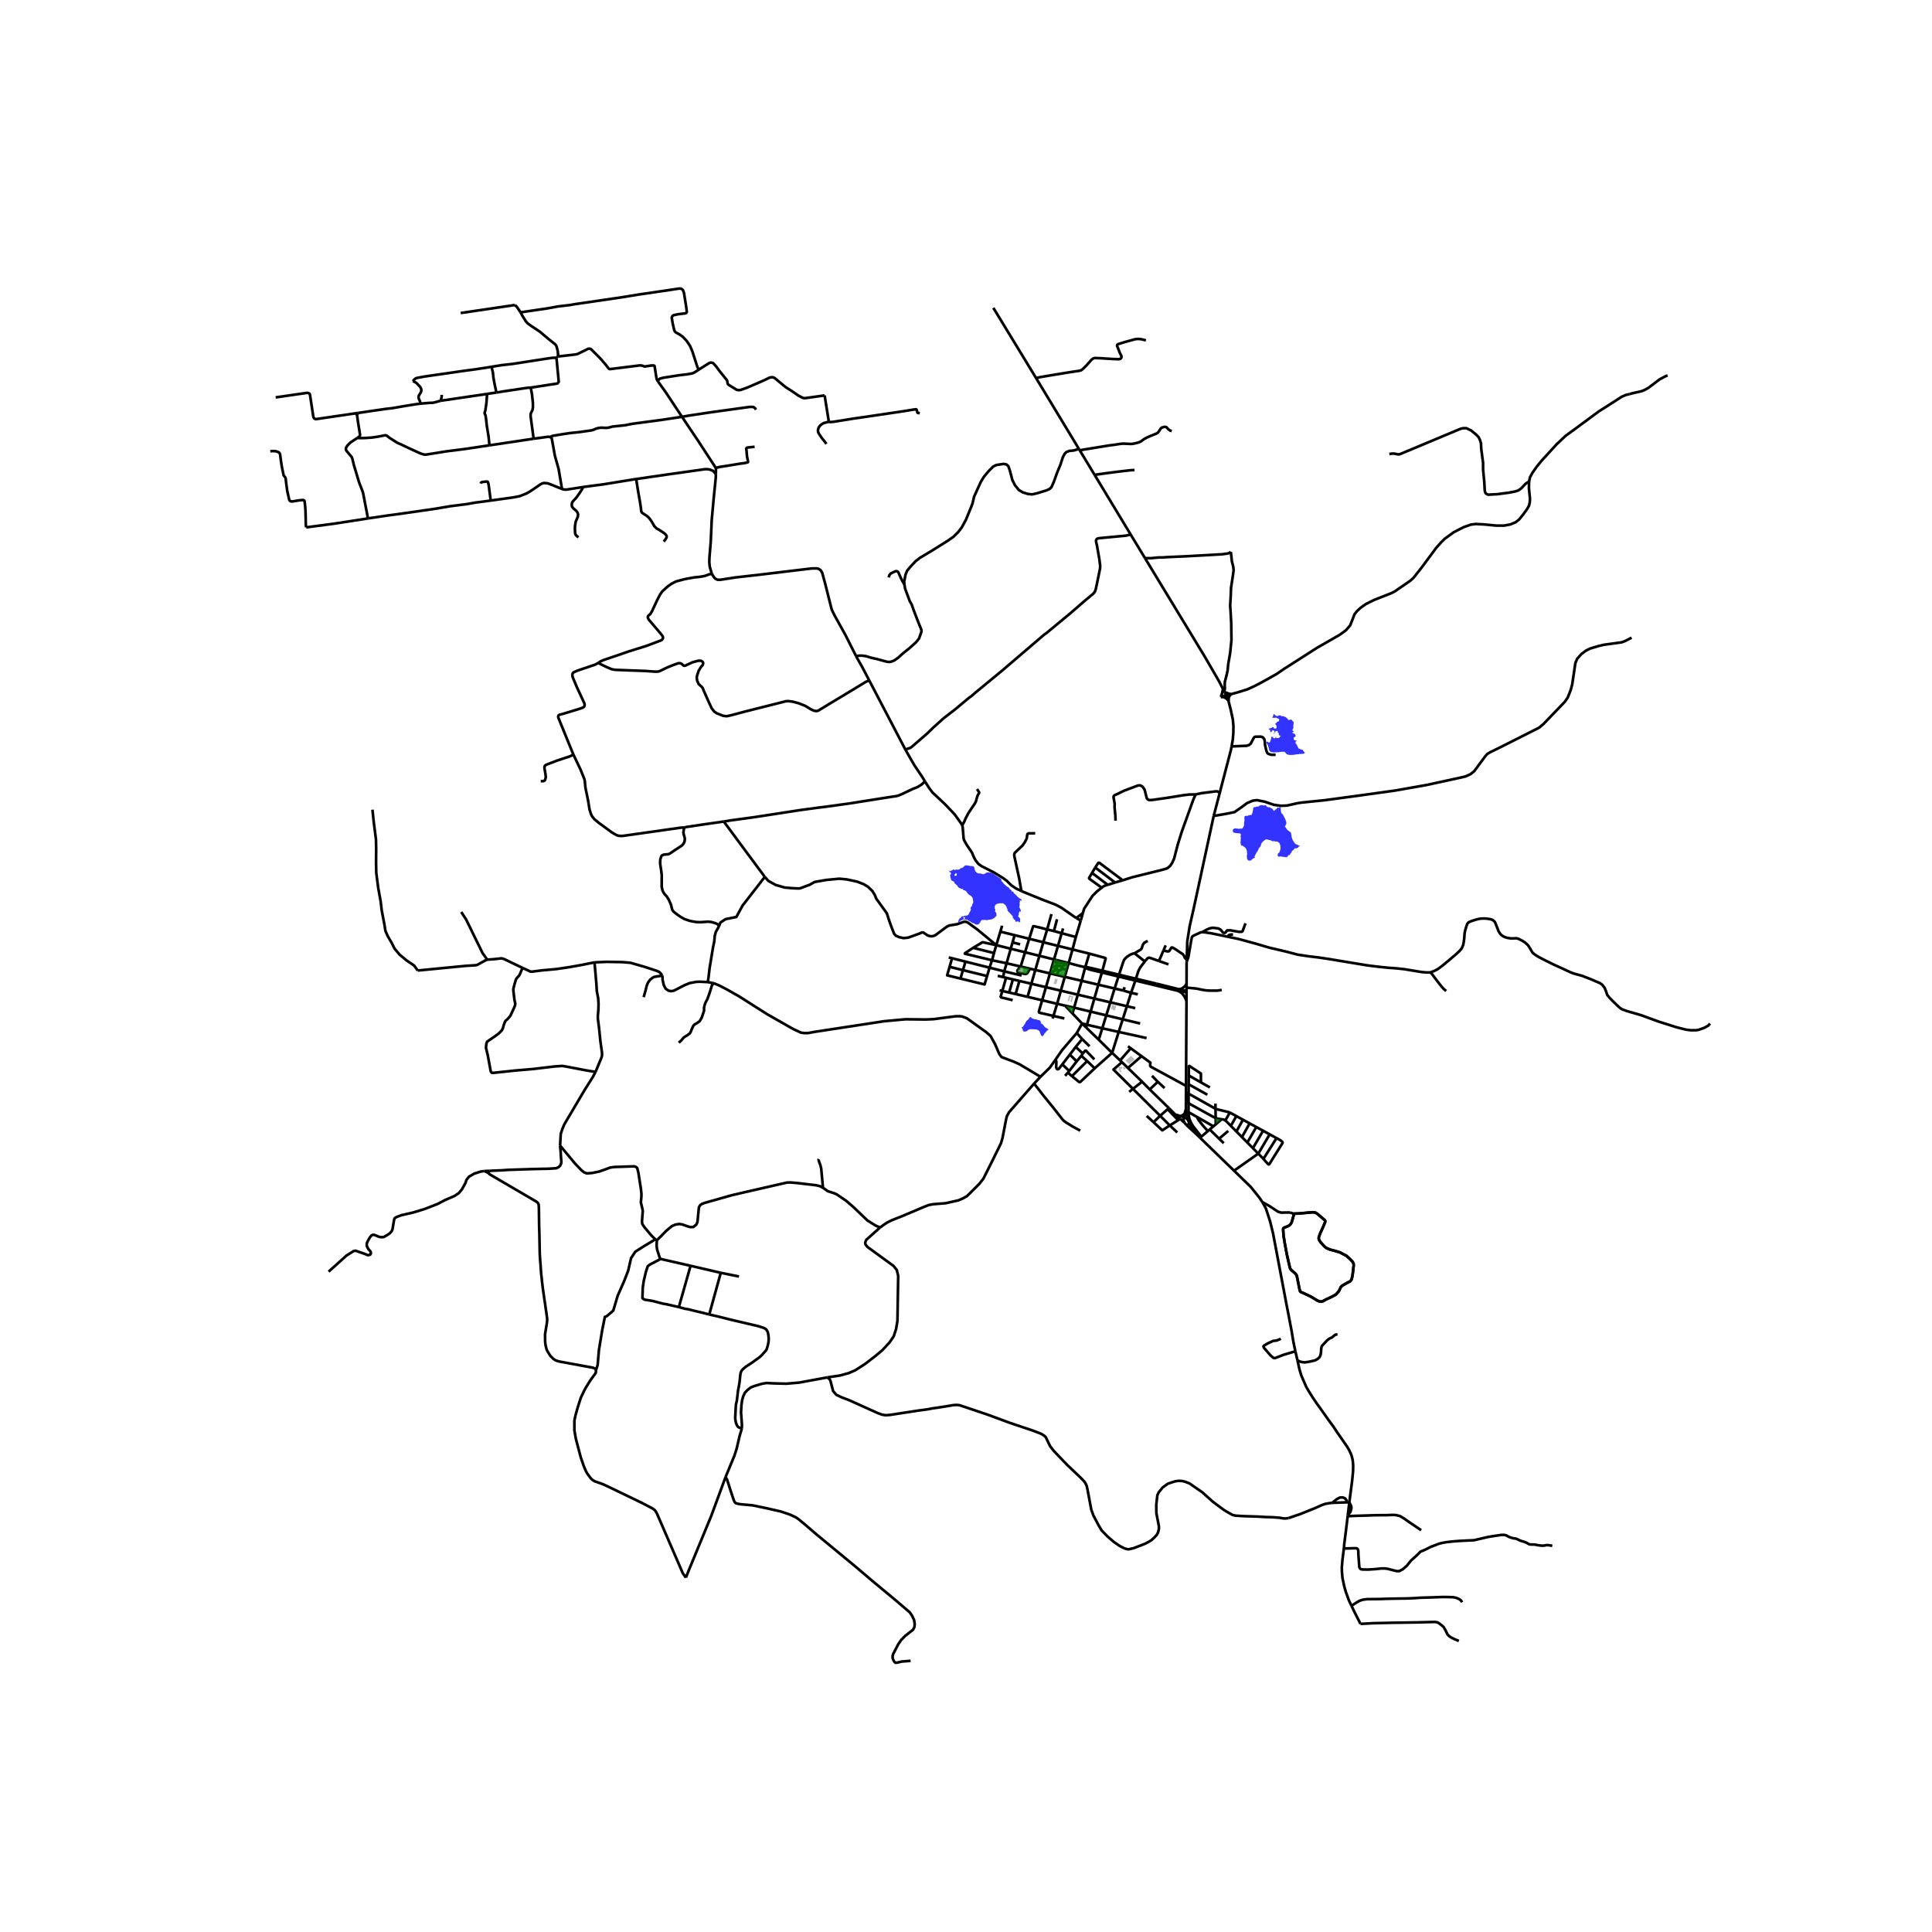<svg xmlns="http://www.w3.org/2000/svg" width="960" height="960" viewBox="0 0 720 720"><defs><style>*{stroke-linejoin:round;stroke-linecap:butt}</style></defs><g id="figure_1"><path id="patch_1" d="M0 720h720V0H0z" style="fill:#fff"/><g id="axes_1"><path id="patch_2" d="M90 629.899h558V97.3H90z" style="fill:#fff"/><g id="LineCollection_1"><path d="m386.113 140.887 15.908 26.313M386.113 140.887 370.19 114.73M427.047 126.85l-1.704-.433-1.248-.112-1.02.098-3.515.963-2.922.893-.304.265-.046.335 1.035 2.637.64 1.284-.107.642-.41.348-.746.098-2.527-.111-4.184-.266-1.994-.07-.517.14-.64.433-2.069 2.316-1.323 1.284-.488.376-.928.252-1.521.209-2.237.349-4.885.795-5.402.908-1.872.404M455.792 256.813l.415.761M426.714 208.012l22.29 36.731 5.312 9.175 1.476 2.895M455.792 256.813l-.19.69-.054.405-.167.656-.251.656-.145.502M442.173 369.73l-.005 3.197M442.173 369.73l.014-.545M439.002 369.253l1.078.226.601.09.297.042.506.076.689.042M441.953 413.33l-.459 1.67M441.953 413.33l.014-2.713M442.618 417.223l-.445-2.216-.22-1.677M454.582 295.382l-2.275 8.705M445.564 296.065l2.178-.474 5.341-.676h.517l.982.467M458.976 278.164l-.198 1.121-4.196 16.097M418.389 328.06l3.62-1.15 11.064-2.741 1.643-.474.54-.293.883-.789.706-1.051.719-1.628 1.382-5.314 1.537-4.87 4.23-11.76.851-1.925M415.726 305.845l-.061-1.842-.305-3.139.046-1.339-.396-2.232v-.53l.335-.405 1.202-.516 2.359-1.172 5.113-1.911.897-.098.883.516.776 1.158.792 3.14.395.474.593.223 1.081-.056 5.524-.781 5.82-.942 2.45-.307 2.334-.021M376.674 353.565l-5.383-1.33M376.674 353.565l5.327 1.315M376.674 353.565l-1.546 5.406M376.674 353.565l.673-2.354M405.946 355.377l-1.455 4.961M405.946 355.377l-6.246-1.542M410.833 361.76l1.214-4.554-.046-.1-.16-.12-5.895-1.609M246.749 363.543l-.434-.67-.624-.641-.974-.447-4.626-1.506-5.11-1.47-2.937-.253-5.892-.105-4.595.196M194.861 360.757l2.79 1.307.624.042 3.653-.474 5.386-.489 4.734-.698 4.792-.85 4.717-.948" clip-path="url(#p6a8108fff4)" style="fill:none;stroke:#000"/><path d="m221.968 399.406 2.16-5.216.244-.879-.03-1.046-.579-4.101-.486-4.855-.472-3.724v-.935l.21-2.586.034-2.129-.138-2.036-.486-2.47-.198-3.124-.67-7.658M398.26 358.894l-.708 2.505M398.26 358.894l-.95-.234M398.26 358.894l-2.709 1.387M398.26 358.894l1.44-5.059M403.81 360.328l-2.275-.552-3.275-.882M404.491 360.338l-.141.403M404.491 360.338l-.68-.01M410.833 361.76l-4.374-1.045-1.968-.377M403.81 360.328l.54.413M404.35 360.74l-1.24 4.775M404.35 360.74l1.84.613 4.453 1.072M263.77 365.998l1.52.283M246.749 363.543l.137.534.038 1.056.426 1.925.7 1.381 1.065.754 1.022.19 1.007-.194 4.012-2.061 1.857-.753 2.404-.46 1.41-.062 2.942.145" clip-path="url(#p6a8108fff4)" style="fill:none;stroke:#000"/><path d="m267.923 345.29-1.156 1.987-.411 1.563-.168 2.009-.471 2.26-1.27 7.651-.206 1.862-.22 1.824-.122.757-.13.795M266.021 366.416l-.73-.135M266.021 366.416l-.51.468M387.757 401.29l-1.596-.964-6.195-3.696-2.313-1.032-4.416-1.668-.796-1.073-1.605-3.717-1.675-3.055-1.704-1.492-7.099-5.087-1.78-.687-1.042-.113-1.43.028-8.187 1.074-2.998.125-7.463-.084-7.96.73-26.085 3.992-2.295.43-1.376.01-1.233-.182-2.815-1.296-9.8-5.567-10.53-6.695-4.264-2.411-2.903-1.523-2.176-.92M439.396 368.676l-8.48-2.118M442.193 366.65l-.401.617-.395.446-.396.307-.32.217-.304.17-.392.116-.59.153M442.187 369.185l-1.294-.105-.333-.08-.617-.156-.547-.168M372.521 369.054l1.018.239M439.002 369.253l.576.288.48.314.357.265.32.356.38.467.35.558.703 1.426M439.002 369.253l-8.33-2.006M393.966 374.08l1.38-4.881M393.966 374.08l-1.384 4.525M393.966 374.08l-5.59-1.311M393.966 374.08l2.953.691M396.92 374.771l2.769 2.912M396.92 374.771l3.377.749M400.297 375.52l1.36-4.837M400.297 375.52l6.15 1.476M400.297 375.52l-.608 2.163M399.689 377.683l3.71 3.901M392.287 379.575l.295-.97M424.902 381.427l-6.496-1.56M403.4 381.584l1.36 1.32M405.081 381.887l-1.035-.28-.194-.035-.156-.013-.297.025M401.288 384.958l1.678-2.988.13-.14.303-.246M401.288 384.958l1.99 2.271M393.356 394.902l2.452-3.548 5.48-6.396M427.302 386.858l-10.396-2.295M387.757 401.29l-2.372 2.52M393.356 394.902l-2.115 2.984-3.484 3.404M327.985 457.446l1.156-.85 1.34-.907 1.856-.949 3.652-1.436 8.354-3.53 1.75-.683 1.689-.32 4.596-.363 4.83-1.079 1.667-.734 1.517-.854 2.028-2.02 2.618-2.622 1.442-1.84 3.512-7.018 3.035-6.179.563-1.896 1.37-7.1.277-1.094.81-1.48 9.338-10.682M402.563 421.362l-2.556-1.395-2.8-1.701-.822-.628-.533-.586-3.317-4.254-3.455-4.227-3.695-4.761M441.494 415l-.307 1.33M441.494 415l-.426.355-.567.362-.38.167-.384.045M438.011 415.39l-2.37-2.397M438.011 415.39l1.853 1.564M439.737 415.93l-.731-.297-.995-.242" clip-path="url(#p6a8108fff4)" style="fill:none;stroke:#000"/><path d="m441.187 416.33-.35-.115-1.1-.286M442.618 417.223l-.392-.362-.608-.388-.431-.143M442.618 417.223l.645 1.402M441.381 418.37l.814.942" clip-path="url(#p6a8108fff4)" style="fill:none;stroke:#000"/><path d="m441.187 416.33-.074.282-.03.859.298.899M439.864 416.954l.901.898.616.518M442.195 419.312l.65-.29.418-.397M443.263 418.625l2.81 4.25M442.195 419.312l3.878 3.564M446.073 422.876l1.165 1.13M308.355 513.305l-10.576 1.953-4.775.405-4.87-.129-2.459-.129-1.686.28-1.043.308-1.79.528-1.429.57-1.17.943-.953.988-.585 1.223-.453 1.56-.243 1.751-.167 2.748.334 4.602-.03 1.478M270.404 550.431l3.287-7.936.837-2.608 1.11-4.77.822-2.733" clip-path="url(#p6a8108fff4)" style="fill:none;stroke:#000"/><path d="m264.317 489.874 3.355.76 4.36 1.102 3.234.76 7.47 1.758 1.842.6.571.3.395.299.444.664.187.528.193.976.113 1.356-.074 1.1-.232 1.197-.437 1.464-.346.607-1.668 1.855-.834.726-2.581 1.85-2.35 1.543-1.037.868-.483.533-.334.63-.216.97-.26 2.61-.279 1.787-.29 1.39-.453 3.886-.363 1.52-.255 4.857.068.806.25 1.197.42.964.322.403.34.233 1.07.411M255.613 587.924l.935-2.377 8.5-20.584 5.356-14.532M339.352 618.945l-3.287.265-1.78.419-.61.028-.502-.502-.486-1.074-.046-.92.258-.851.777-1.464 1.065-2.078 1.172-1.674 1.445-1.464 2.922-2.287.517-1.046.076-1.018-.198-1.492-.821-1.729-.776-1.158-5.296-4.532-8.734-7.251-6.3-5.355-14.44-11.91-4.673-4.016-2.054-1.688-1.004-.697-2.237-1.032-3.302-1.116-5.357-1.227-5.234-1.088-4.52-.405-1.11-.208-.67-.224-.35-.362-.335-.711-1.202-3.599-1.308-4.113-.548-.935M456.97 259.108l1.79-.404M454.985 259.722l.708-.272 1.278-.342" clip-path="url(#p6a8108fff4)" style="fill:none;stroke:#000"/><path d="m457.596 260.758-.26-.638-.365-1.012M456.401 257.921l.174.42.396.767M392.81 357.548l-5.454-1.346M392.81 357.548l.968.24M392.81 357.548l-.736 2.526M392.81 357.548l1.471-5.05M392.81 357.548l1.229 1.899M403.11 365.515l-1.453 5.168M403.11 365.515l6.2 1.45M403.11 365.515l-6.305-1.474M396.171 346.008l-.516 1.771M388.377 372.769l-5.433-1.273M388.377 372.769l1.42-4.875M392.582 378.605l-5.267-1.212-.168-.403 1.23-4.221M396.805 364.04l.747-2.64M396.805 364.04l-1.459 5.159M396.805 364.04l-2.881-.673M424.026 370.574l-2.501-.582M391.295 362.751l.78-2.677M391.295 362.751l-1.498 5.143M391.295 362.751l2.629.616M391.295 362.751l-5.46-1.277M391.295 362.751l2.075-1.265M394.424 361.585l-.5 1.782M395.666 360.95l-.035.145-.08.143-.162.176-.286.166-.228.057-.311-.005-.14-.047M393.88 361.175l.143.185.235.17.166.055M395.666 360.95l1.886.45M395.551 360.28l.11.217.042.298-.037.154M393.228 360.335l.592.134M393.228 360.335l-1.154-.26M393.37 361.486l-.052-.067-.173-.58.083-.504" clip-path="url(#p6a8108fff4)" style="fill:none;stroke:#000"/><path d="m394.039 359.447-.246.144-.286.247-.277.447-.002.05M393.88 361.175l-.111-.373.051-.333M394.356 359.942l-.196.103-.166.143-.174.281M394.039 359.447l.317.495M393.778 357.788l3.533.872M397.31 358.66l-.616.213-.41.07-.397.013-.38-.055-.396-.084-.32-.112-.273-.153-.29-.237-.258-.28-.192-.247M393.88 361.175l-.51.311M395.551 360.28l-.161-.176-.197-.128-.357-.1-.242.005-.238.061M371.824 363.668l2.01.46M401.657 370.683l6.177 1.453M401.657 370.683l-6.31-1.484M395.346 369.199l-5.55-1.305M442.193 366.65l-.003 1.405M442.256 358.353l-.044.449-.019 7.848M423.075 375.72l-3.11-.731M389.797 367.894l-5.445-1.28M442.168 372.927l-.17 31.748M441.999 404.675l-.014 2.543M425.423 393.61l3.29 2.4-.012.24-.041.297-.03.237v.237l.015.181.076.168.258.222 11.352 6.165 1.668.918M420.366 389.92l1.028.75M417.426 395.171l-2.97-2.794M417.426 395.171l.681.66M417.426 395.171l3.968-4.5M421.394 390.67l4.029 2.94M435.64 412.993l-7.159-6.987M435.64 412.993l-.498.375M434 405.487l-2.519-2.335M422.224 405.784l-1.401 1.127M422.224 405.784l3.4-2.671M418.107 395.832l-3.142 2.759 7.26 7.193M432.356 415.823l-6.925-6.86-3.207-3.179M439.075 417.449l-3.933-4.081M439.075 417.449l-3.128 1.959M439.075 417.449l.789-.495M435.947 419.408l-3.591-3.585M435.947 419.408l2.784 2.637M429.88 418.195l3.284 3.056 2.783-1.843M429.88 418.195l2.476-2.372M429.88 418.195l-2.544-2.315M418.107 395.832l2.233 2.163M425.624 403.113l-5.284-5.118M425.624 403.113l2.857 2.893M428.481 406.006l3-2.854M429.314 400.912l2.167 2.24M432.356 415.823l2.786-2.455M398.698 393.018l-2.8 3.64M398.698 393.018l2.19-2.86M398.698 393.018l2.556 2.51M396.921 400.916l1.054-1.182M402.974 393.478l-1.72 2.05M402.974 393.478l.57-.865M402.974 393.478l2.186 1.952M403.278 387.23l-2.39 2.928M403.278 387.23l2.77 2.691M395.898 396.659l2.579 2.469M393.356 394.902l.259.48.061.488-.068 1.605.053.453.167.398.304.16.426-.126 1.34-1.701M405.16 395.43l-5.679 5.615M405.16 395.43l2.799 2.705M399.481 401.045l-1.506-1.31M407.959 398.135l-5.29 5.01-.22.111-.297-.027-2.67-2.184M407.959 398.135l6.497-5.758M401.254 395.529l-2.777 3.599M414.456 392.377l2.45-7.814M409.465 387.46l4.724 4.66.267.257M398.477 399.128l-.502.606M400.889 390.158l2.655 2.455M396.658 379.542l-4.076-.937M391.843 340.647l-1.599 5.737M384.352 366.613l-4.44-1.044M384.352 366.613l1.483-5.14M382.944 371.496l.932-3.233.476-1.65M382.944 371.496l-4.463-1.046M387.356 356.202 382 354.88M387.356 356.202l-1.521 5.272M387.356 356.202l1.458-5.054M385.835 361.474l-1.994-.466M383.538 349.845l-1.537 5.035M383.538 349.845l5.276 1.303M383.538 349.845l-5.418-1.338M390.244 346.384l-2.753-.718-2.207-.516-.137.007-.13.063-1.479 4.625M394.281 352.497l1.374-4.718M394.281 352.497l5.419 1.338M394.281 352.497l-5.467-1.35M354.81 357.117l-.924 3.198M354.81 357.117l4.993 1.252M354.81 357.117l-1.247-.313M353.886 360.315l4.98 1.223M357.936 364.682l-4.964-1.21.914-3.157M367.85 363.745l-8.984-2.207M367.85 363.745l.931-3.126M357.936 364.682l8.983 2.19.931-3.127M368.781 360.62l.918-2.762M368.781 360.62l5.483 1.374M368.781 360.62l-8.978-2.251M358.866 361.538l-.93 3.144M358.866 361.538l.937-3.17M380.717 363.538l-6.453-1.544M380.379 360.198l1.035-3.393.587-1.925M369.699 357.858l5.429 1.113M369.699 357.858l.733-2.684M362.664 353.227l-3.03 1.987-.09.167.182.084.305.056 9.668 2.337M380.379 360.198l3.462.81M383.841 361.008l-.878 1.502-.198.21-.204.15-.252.1-.296.011-2.504-.513-.167-.125-.137-.195-.06-.21v-.181l.045-.181.121-.182.883-1.074.185-.122M380.379 360.198l-5.251-1.227M372.803 347.195l5.317 1.312M372.803 347.195l-1.512 5.04M373.377 344.969l-.061.502-.513 1.724M399.7 353.835l1.227-4.64M388.814 351.148l1.43-4.764M395.655 347.78l-2.877-.803M395.655 347.78l5.272 1.416M400.927 349.196l1.828-6.104M390.244 346.384l2.534.593M409.31 366.965l6.077 1.421M409.31 366.965l-1.476 5.171M409.31 366.965l1.333-4.54M426.635 358.283l-3.84-3.016M423.31 364.74l.976-2.972.692-1.294.593-.795.685-.851.38-.545M431.912 358.142l-3.542-1.254-.31.053-.39.17-1.035 1.172M434.418 352.305l-.821 1.913M405.081 381.887l5.703 1.326M405.081 381.887l-.32 1.016M405.081 381.887l1.366-4.89M419.965 374.989l-6.177-1.453M419.965 374.989l-1.559 4.878M419.965 374.989l1.56-4.997M415.387 368.386l3.278.766M415.387 368.386l-1.599 5.15M415.387 368.386l1.43-4.475M373.833 364.129l1.095.268M373.833 364.129l.431-2.135M417.026 363.24l1.568-4.726.297-.767.502-.62.73-.636 1.02-.676.95-.39.701-.158M427.717 350.653l-.518.251-.822.502-.487.726-.38 1.2-.327.512-2.389 1.423M375.128 358.97l-.48 1.683-.384 1.34M423.31 364.74l-.194.688M423.31 364.74l-3.702-.884M423.31 364.74l7.605 1.818M362.664 353.227l7.768 1.947M371.29 352.236l-4.959-1.074-.281.042-3.386 2.023M413.788 373.536l-5.954-1.4M412.279 378.396l.292-.94 1.217-3.92M409.465 387.46l-4.704-4.557M409.465 387.46l1.319-4.247M371.29 352.236l-.858 2.938" clip-path="url(#p6a8108fff4)" style="fill:none;stroke:#000"/><path d="m285.006 326.805 1.39 1.514 2.679 1.479 3.363.962 3.18.266 2.13.083.624-.111 1.537-.6 1.902-.698 1.491-.865.488-.181 4.154-.725 4.793-.461 2.77.251 3.91.837 2.511.977 1.537.949 1.635 1.559.906 1.481.571 1.41 3.69 5.105.276.44.713 2.26.867 2.448 1.081 2.79.662.74 1.255.543 1.613.349 1.705-.181 4.2-1.507.95-.425h.442l.235.14 1.355.92.578.237.822.146.799-.118.388-.14.426-.195 4.094-3.048.578-.328.486-.209 2.99-.495 1.043-.391 1.3-.46.389-.063.38.042.358.083.563.287 3.552 2.607 6.924 5.727M423.116 365.428l7.556 1.819M423.116 365.428l-1.591 4.564M423.116 365.428l-3.726-.898M421.525 369.992l-2.86-.84M406.447 376.996l5.832 1.4M407.834 372.136l-.661 2.316-.726 2.544M410.643 362.425l2.633.634M410.643 362.425l.19-.665M431.912 358.142l1.685-3.924M431.912 358.142l3.55 1.256M410.833 361.76l2.624.626M418.406 379.867l-1.5 4.696M418.406 379.867l-6.127-1.471M416.906 384.563l-6.122-1.35M378.12 348.507l-.773 2.704M416.817 363.91l2.573.62M416.817 363.91l.209-.67M416.817 363.91l-3.54-.851M417.026 363.24l-3.569-.854M417.026 363.24l2.582.616M412.279 378.396l-1.495 4.817M378.48 370.45l-2.41-.564M378.48 370.45l1.431-4.881M374.928 364.397l2.545.599M374.928 364.397l-1.39 4.896M373.539 369.293l-.626 2.155.158.254 4.322 1.033M377.473 364.996l2.438.573M377.473 364.996l-1.402 4.89M373.539 369.293l2.532.593M460.749 415.94l-2.05 3.637M460.749 415.94l-2.432-1.33M460.749 415.94l2.46 1.347M442.948 414.467l3.115 1.778M447.691 423.617l-2.984-3.821-.694-1.113-.432-.896-.36-1.002-.182-.892-.091-1.426M442.944 411.156l-.026 2.84.03.471M452.954 411.287l.032 1.925M442.955 407.573l-.011 3.583M442.955 407.573l.023-3.483M442.955 407.573l-.97-.355M452.986 413.212l-.39-.22-9.641-5.42M475.726 424.137l-4.871 7.729M470.855 431.866l.694.843 1.156 1.235.107.02.205-.097 4.95-7.897-.004-.284-.152-.251-.838-.615-1.247-.683M475.726 424.137l-2.548-1.394M446.063 416.245l6.139 3.502M450.156 421.502l-1.06-1.117-1.036-1.2-1.338-1.73-.457-.78-.202-.43M453.08 418.993l-.038-2.365M453.08 418.993l2.188-1.877M453.08 418.993l-.878.754M462.84 423.764l-2.057-2.08M462.84 423.764l2.011 2.032M462.84 423.764l2.866-5.11M459.893 436.285l9.038-6.364M470.443 447.968l-1.169-1.722-3.146-3.91-6.235-6.05M447.238 424.006l3.56 3.455 5.32 5.16 3.775 3.664M442.978 404.09l6.97 3.88M442.978 404.09l.027-3.292M463.21 417.287l-2.427 4.397M463.21 417.287l2.496 1.367M457.739 421.444l-3.405 2.916M460.783 421.684l-2.085-2.107M447.556 403.375l3.33 1.886M447.556 403.375l-4.551-2.577M443.005 400.798l.028-3.432.213-.111 4.298 2.82.012 3.3M453.042 416.628l.284.13.76.195.755.109.427.054M456.643 417.567l-.304-.196-.335-.14-.487-.083-.25-.032M450.824 420.94l1.378-1.193M450.824 420.94l-.668.562M450.824 420.94l3.51 3.42M452.986 413.212l.056 3.416M458.317 414.61l-.463-.17-.51-.11-3.866-.948-.492-.17M450.156 421.502l-2.465 2.115M466.92 427.889l3.8-6.491M466.92 427.889l-2.069-2.093M466.92 427.889l2.01 2.032M454.334 424.36l1.73 1.688M468.188 420.012l-3.337 5.784M468.188 420.012l-2.482-1.358M468.188 420.012l2.532 1.386M442.944 411.156l8.586 4.737.944.502.568.233M441.967 410.617l.977.54M441.967 410.617l.018-3.399M447.238 424.006l.453-.39M468.93 429.92l1.925 1.946M468.93 429.92l4.248-7.177M456.643 417.567l1.674-2.957M458.698 419.577l-1.629-1.647-.426-.363M470.72 421.398l2.458 1.345M454.985 259.722l.209.03.735.03.308.107.342.158.377.259.64.452M569.846 179.423l-.064 2.487.395 3.9-.068 1.34-.293 1.293-.765 1.33-1.278 1.786-1.597 1.988-1.31 1.06-2.008.837-2.313.433h-2.876l-4.671-.446-3.029-.154-1.795.223-2.694.949-3.697 1.883-3.333 2.414-1.323 1.298-1.873 2.093-5.569 7.52-2.937 3.705-1.278 1.137-4.2 2.874-1.339.95-1.331.696-6.49 2.554-3.059 1.52-1.978 1.396-1.416 1.311-.866 1.117-1.614 4.143-1.582 1.814-2.359 1.716-8.46 4.856-12.015 7.68-3.126 2.128-5.372 2.999-2.587 1.354-2.754 1.27-3.18.99-2.983.837" clip-path="url(#p6a8108fff4)" style="fill:none;stroke:#000"/><path d="m458.76 258.704-1.043-.265-.411-.174-.282-.119-.304-.12-.319-.105M457.869 261.431l.027-1.196.09-.394.13-.335.27-.387.373-.415M457.869 261.431l-.273-.673M458.976 278.164l.45-2.545.2-2.443.037-2.591-.22-2.452-.805-3.738-.769-2.964M327.985 457.446l-5.15 4.607-.422 1.03.17.737.7.88 9.723 7.085 1.208 1.514.515 2.189-.28 16.783-.516 3.09-.89 2.661-1.545 2.275-2.67 2.876-2.669 2.232-3.793 2.918-3.664 2.353-2.412 1.04-3.294.906-4.641.683M480.166 565.754l-.248.039-.837.09-.898-.035-1.423-.244-2.601-.181-2.572-.07-2.624-.158-2.367-.08-2.876-.083-3.18-.181-1.218-.279-2.008-1.13-1.325-.808-4.108-3.068-3.825-3.448-2.127-1.464-2.63-1.824-1.659-.642-1.126-.265-1.156-.07-1.233.154-1.598.474-1.385.502-1.871 1.38-1.43 1.758-.51 1.064-.085.624-.334 2.886.03 3.208.944 4.853.015.892-.137.698-.198.753-.472.907-.867.948-1.11 1.018-1.203.725-1.034.544-1.157.46-3.226 1.241-1.82.434-.493-.034-1.065-.288-1.765-.879-2.313-1.59-2.42-2.106-2.1-2.175-1.202-2.036-.624-1.227-1.187-2.204-.821-2.259-1.385-7.377-.346-1.545-.538-1.055-.398-.545-1.083-1.163-5.29-5.023-4.869-5.104-1.4-1.771-1.095-2.231-.52-1.132-.482-.488-.618-.426-.806-.448-3.022-1.16-8.506-2.86-8.415-3.11-10.332-3.472-1.081-.098-1.232.07-3.135.53-2.526.39-2.161.307-1.748.337-1.63.221-1.872.251-2.83.433-7.67 1.185-1.658.112-1.324-.21-1.537-.558-10.698-4.825-3.012-1.144-1.14-.588-.453-.147-.38-.34-1.01-1.17-1.02-3.919-.288-.502-.822-.698M502.858 559.845l-.575 4.822M502.283 564.667l.94-1.134.32-1.011.099-.634-.1-.628-.684-1.415M502.858 559.845l-.883.028M483.54 507.03l.6 2.72.26 1.017.578 1.862.905 2.12.952 2.161 1.224 2.079 1.103 1.743 1.59 2.35.883 1.2 1.621 2.28 1.727 2.462 1.932 2.614 1.256 1.918 1.598 2.294 2.427 3.515.632 1.123.776 1.708.304 1.046.228 1.053.152 1.799-.03 2.14-.35 3.577-1.05 8.034M252.987 487.106l4.367-15.385M246.224 469.162l-4.002 2.092-.807.6-.684 2.05-.822 3.445-.365 2.539-.1 2.782-.011 1.12.317.272.579.3 2.91.471 3.75.987 1.51.261 4.488 1.025M264.317 489.874l-.66-.168-2.049-.543-2.574-.591-2.417-.623-1.37-.222-2.26-.621M257.354 471.721l11.254 2.616M246.224 469.162l.578.154 10.552 2.405M244.847 462.118l-.61-.25M306.7 442.668l-1.023-.593-1.492-.362-7.426-.865-2.176-.181-1.339.042-15.795 3.612-4.884 1.143-10.06 2.846-.897.335-.76.558-.396.795-.53 5.4-.42.96-1.135.92-1.157.028-1.217-.376-1.765-.628-1.172-.153-1.37.223-1.353.6-2.087 1.758-2.007 2.064-1.392 1.324M246.224 469.162l-.32-.32-1.02-3.166-.182-1.368.046-1.408.099-.782M306.7 442.668l.3.174 1.476 1.074 2.48.796.898.418 3.455 2.343 2.678 2.301 5.25 5.036 3.104 1.939 1.644.697M221.968 399.406l-1.004 1.898-3.21 5.09-7.442 12.597-.73 1.73-.594 1.799-.259 4.393M244.238 461.868l-1.59-1.549-2.526-3.026-.746-1.116-.137-.879.305-4.073-.168-.864-.548-2.246.198-2.106.016-1.13-.201-1.861-.94-6.02-.427-1.702-.46-.424-.711-.217-7.396.25-1.552.224-1.811.683-2.283.796-2.601.53-1.949.153-.973-.348-.928-.712-2.618-2.734-5.463-6.584" clip-path="url(#p6a8108fff4)" style="fill:none;stroke:#000"/><path d="m182.495 436.329 1.203-.056 3.574-.145 1.95-.148 5.082-.168 3.884-.127 6.326-.137 2.796-.18.863-.403.567-.533.386-.812.08-.64-.173-2.064-.089-1.636-.215-2.367M267.923 345.29l-.098-.412-.488-.51-.76-.34-1.469-.42-1.24-.132-2.952.209-1.643-.09-2.139-.398-2.054-.69-1.476-.844-1.096-.754-1.103-.837-.548-.523-.342-.551-.494-1.925-.746-1.695-.769-1.248-.791-.88-.487-.683-.342-.774-.297-1.29.023-4.43-.16-1.325-.438-2.903.045-1.509.188-.583.174-.578.166-.274.391-.25.349-.153 1.331-.119.624-.104.51-.286 1.62-1.11 1.926-1.257.794-.534.295-.295.403-.55.26-.607.131-.84-.045-.539-.437-1.537-.057-.448.13-1.033.128-.594.117-.266M269.734 306.152l-8.407 1.213-4.234.643-1.16.16-.876.211" clip-path="url(#p6a8108fff4)" style="fill:none;stroke:#000"/><path d="m213.676 281.19 2.644 5.543 1.412 3.478.204.828.239 2.513.941 4.516.596 3.62.556 1.753.363.726.857 1.106 1.628 1.345 4.976 3.642 1.395.812.692.295.517.124.936.046.766-.063 21.2-3.012.836-.063.623-.02M285.006 326.805l-8.297 10.707-2.282 4.212-4.017.81-1.948 1.283-.539 1.472M269.734 306.152l2.336-.384 9.237-1.263 17.11-2.636 6.293-.851 3.216-.397 8.478-1.18 15.681-2.476 2.023-.292.732-.204 1.26-.517 3.92-1.872 2.014-.817 1.464-.922 1.195-1.117M358.609 307.589l-.51-.844-2.256-3.145-1.152-1.243-.89-.936-1.498-1.588-4.823-4.539-1.095-1.447-1.692-2.623" clip-path="url(#p6a8108fff4)" style="fill:none;stroke:#000"/><path d="m337.396 279.317.723 1.3 2.644 4.584 3.098 4.601.832 1.422M337.396 279.317l-13.462-25.746M421.378 199.219l-1.926.418-9.781.919-.647.142-.306.181-.255.465.017.596.351 1.458.846 4.885.34 2.65-.068.952-1.118 5.492-.493 2.258-.34.942-.653.743-3.075 2.559-5.293 4.595-8.975 7.432-.88.613-15.766 13.485-9.661 7.954-1.6 1.402-1.044.743-5.117 4.272-4.176 3.222-3.903 3.49-2.31 2.257-5.9 5.106-.504.3-1.745.567M380.63 332.041l-1.965-.91-1.743-1.18-1.742-1.709-1.211-.91-3.529-2.168-4.652-2.377-1.118-.789-1.004-1.236-.538-.931-.375-.777-.53-1.31-1.895-2.79-1.08-1.904-.137-.565-.358-4.31-.144-.586M364.11 294.056l.471.74.32.488-.046.307-.258.39-.29.558-.334 1.047-.244.99-.396.81-1.46 2.162-1.005 1.534-1.004 1.884-.457 1.116-.798 1.507M402.755 343.092l.79-2.774M402.755 343.092l-1.622-.987M421.378 199.219l5.336 8.793M421.378 199.219 407.946 177M266.782 176.622l.023-1.737-.084-.516M254.16 155.336l6.124 9.133 5.954 9.11.483.79" clip-path="url(#p6a8108fff4)" style="fill:none;stroke:#000"/><path d="m281.223 166.506-2.374.244-.48.076-.205.182-.06.23.113.88.16 1.932.373 1.828.023.293-.13.153-.502.105-.624.14-1.605.216-2.557.411-2.183.37-2.853.426-1.598.377M245.205 142.15l-.45-.81-.19-.927-.631-4.026-.145-.14-.395-.048-.8.02-2.327.37-.214-.049-.471-.195-.594-.153-.654-.008-11.033 1.375-.258-.056-.29-.244-.874-1.172-2.146-2.498-3.416-3.419-.335-.174-.456-.077-.32.056-3.85 1.89-.456.168-.7.098-6.17.712M193.984 116.404l.769 1.41 1.232 1.954.73.795 1.18.872 1.628 1.054 1.658 1.123 3.386 2.847 2.184 1.737.449.467.282.698.38 1.514.167 1.968" clip-path="url(#p6a8108fff4)" style="fill:none;stroke:#000"/><path d="m207.44 133.459.072-.24.205-.272.312-.104M191.884 113.663l.67.628.51.718.92 1.395M260.337 137.806l-.57-1.426-1.78-5.533-.86-1.974-1.263-1.87-1.423-1.514-1.225-.866-1.324-.718-.418-.425-.206-.454-.533-2.268-.402-2.32.118-.45.284-.345.43-.213 1.492-.31 2.788-.346.354-.209.164-.286-.206-1.717-.852-5.372-.388-1.074-.38-.363-.465-.21-.662.008-5.523.83-9.716 1.423-5.691.935-17.918 2.63-2.024.35-4.109.474-3.964.726-10.081 1.485M482.749 503.584l-.738-3.5-.7-4.233-1.203-6.319-.662-3.347-5.026-26.565-1.129-4.587-1.542-4.703-1.306-2.362" clip-path="url(#p6a8108fff4)" style="fill:none;stroke:#000"/><path d="m480.702 451.847-3.272.062-1.156-.35-3.393-2.23-2.438-1.36M222.1 510.658l-.033.794-.16.358-1.905 2.598-1.464 2.36-.75 1.316-1.332 2.797-1.22 3.824-.76 2.729-.409 1.9-.011 3.677.545 3.143 1.82 6.915 1.21 3.512.714 1.634.618 1.095 1.26 1.674.488.482.85.539 2.996 1.066 1.73.783 12.936 6.235 3.914 2.048.647.46.442.442.585.988 9.639 22.256.947 1.367.216.274M182.054 437.13l.236.35 1.02.64 16.591 9.7.619.546.22.565.084 1.046.093 7.04.082 2.396.15 7.827.154 2.515.16 1.82.053 1.019.11 1.37.104 1.286.14 1.016.096 1.167.153 1.182.159 1.42.108.776.599 4.105.15.944.314 2.34.134.735.132 1.1.183 1.192.023.698-.083.947-.709 4.363.015 2.319.07 1.038.142.938.335 1.299.3.68 1.067 1.72 1.106 1.134.783.534.84.323.936.227 12.271 2.264.641.277.273.233.193.437" clip-path="url(#p6a8108fff4)" style="fill:none;stroke:#000"/><path d="m244.238 461.868-4.032 2.411-3.444 2.186-1.59 2.428-1.06 4.615-1.537 3.982-2.384 5.392-1.643 5.536-1.908 1.651-.688.534-.53.146-1.007 5.002-1.219 7.431-.476 5.537-.62 1.939M182.054 437.13l-1.544-.725M182.495 436.329l-.372.439-.069.362M182.495 436.329l-1.985.076M222.939 247.075l-1.071.586-6.587 2.23-1.492.652-.29.29-.203.504.062.732.159.528 1.498 3.557 2.768 5.963.114.601-.176.607-.54.397-1.066.38-6.246 1.907-1.322.34-.272.148-.244.346v.436l.142.42 5.503 13.491M201.516 291.14l.974-.041.502-.223.228-.475.183-.795-.137-1.214-.38-2.218.076-.642.441-.474 4.535-1.73 4.291-1.41.654-.278.793-.45M265.276 213.848l-.944.167-1.004.391-.67.224-.746.153-.714.112-.746.125-1.72.154-2.541.46-.944.181-3.256.851-1.232.614-.64.363-1.278.907-1.978 1.786-.868 1.214-1.064 2.05-.914 1.954-1.004 2.19-.647 1.065-.727.613-.181.357-.034.284.108.425.289.482 4.289 5.038.743.953.187.363.063.443-.29.567-.374.284-5.61 2.11-6.332 1.98-9.696 3.32-.936.413-.926.634" clip-path="url(#p6a8108fff4)" style="fill:none;stroke:#000"/><path d="m323.934 253.571-.469.194-.867.377-4.291 2.623-8.613 5.175-4.779 2.916-.654.14-.928-.14-1.11-.502-2.192-1.325-2.45-.963-2.16-.572-1.553-.209-.943.041-6.254 1.577-8.918 2.247-5.173 1.38-1.705.377-1.339-.125-2.328-.92-1.004-.643-1.005-1.298-1.034-2.231-2.04-4.604-.19-.559-.395-.551-.693-.607-.456-.418-.563-1.228-.183-1.158.168-.935.593-1.716.822-1.34.7-.822.122-.656-.153-.433-.639-.404-.913-.042-2.115.544-2.138.963-.707.335-.434.049-.312-.133-.548-.53-.563-.28h-.776l-2.055.754-2.1.851-2.754 1.34-.624.167-.989.042-3.682-.265-5.752-.21-5.554-.21-1.37-.264-1.887-.809-3.046-1.486M420.34 397.995l5.083-4.386M393.92 342.576l-1.142 4.401M419.103 367.895l-.438 1.257M137.126 193.198l-12.524 1.947-10.486 1.386M100.73 168.187l.998-.098 1.064.063.85.286.524.36.217.554.32 2.444.315 2.053.654 3.153.046.188.099.122.358.44.197.283.084.275.137 1.312.457 3.348.738 3.307.24.35.407.226.498.025 2.54-.416 1.335-.12.302.033.26.13.124.243.249 2.027.112 1.82.117 4.989.144.947M217.228 181.506l-6.208.97-.997-.07-.594-.19M182.875 186.542l8.393-1.171 1.598-.3.821-.175 2.45-.963 1.119-.62.97-.626 3.245-2.22.654-.322.631-.146 1.226.097.973.321 4.474 1.8" clip-path="url(#p6a8108fff4)" style="fill:none;stroke:#000"/><path d="m205.115 162.864.51.53 1.172 6.489 1.384 4.897 1.119 6.617.13.82M265.276 213.848l-.774-2.646-.163-1.651.046-1.737.495-5.951.35-7.953.76-8.358.77-7.654.022-1.276" clip-path="url(#p6a8108fff4)" style="fill:none;stroke:#000"/><path d="m237.086 178.519 11.108-1.618 8.537-1.2 5.927-.844 1.035.007.845.126 1.274.524.97 1.108M198.868 163.492l5.525-.74.722.112M254.16 155.336l-7.807 1.18-10.446 1.387-1.309.23-1.507.329-.79.083-3.752.391-.319.049-1.4.377-.936.097-.753-.028-1.096-.055-.976.117-.865.224-.989.433-.503.153-.646.14-4.423.623-2.76.27-3.18.46-3.637.614-.685.258-.266.196M254.16 155.336l-6.202-9.363-2.753-3.823M260.337 137.806l-.894.587-.886.533-.586.23-2.062.364-2.731.313-5.934.929-1.225.32-.556.363-.258.705M307.312 147.361l-7.357 1.033-.728-.102-1.593-.805-2.45-1.688-2.45-1.563-4.062-3.37-.617-.258-.679-.017-.705.192-1.887.934-6.339 2.742-2.38.851-.67.091-.852-.126-2.96-1.834-.251-.21-.183-.397-.121-.838-.114-.3-2.8-3.467-1.165-1.601-1.187-1.319-.616-.167-.377-.008-.513.185-3.919 2.487M191.884 113.663l-20.185 2.986M133.489 153.885l10.104-1.479 2.716-.314 4.915-.851 4.295-.674 1.1-.136M153.855 142.066l.375.118.889.456 1.485 1.56.334.67.092.622-.16.663-.776 1.242-.137.648.145.614.236.503.273.676.008.593M164.28 149.329l-2.488.677-.73.111-.967.016-3.476.298M132.52 154.027l-14.743 2.167-.395-.07-.358-.265-.258-.537-1.233-8.135-.16-.453-.45-.262-.53-.063-11.656 1.689M308.834 157.185l-.076-.796-1.446-9.028" clip-path="url(#p6a8108fff4)" style="fill:none;stroke:#000"/><path d="m307.982 165.438-.868-1.165-.836-1.004-1.111-1.66-.282-.615-.06-.698.205-.809.494-.781.693-.607.83-.46 1.787-.454M342.79 153.975l-.646-.076-.236-.098-.045-.16-.282-.998-.114-.105-.078-.013-.911.104-2.077.342-3.006.474-3.404.504-7.4 1.1-6.201.894-7.79 1.25-1.191.09-.294-.039-.281-.06M184.991 146.287l2.838-.467 8.902-1.326 1.065-.042M207.44 133.459l-.042.144.837 8.713-.514.606-9.925 1.53" clip-path="url(#p6a8108fff4)" style="fill:none;stroke:#000"/><path d="m198.868 163.492-1.14-8.484.053-.844.297-.642.38-.774.16-1.06-.03-1.668-.328-3.008-.464-2.56M198.868 163.492l-16.456 2.465M281.738 152.674l-.341-.556-.607-.453-1.348-.027-14.867 2.059-7.996 1.206-2.42.433M407.837 394.8l-3.128-3.247-.183-.007-.167.07-.815.997M377.347 351.21l2.83.722M418.389 328.06l-2.83.824M408.162 323.304l1.158-1.757.197-.014.206.027 8.666 6.5M412.826 329.742l-1.072.314-.53.275-.64.489M403.544 340.318l.47-1.654 3.16-4.842 1.673-1.653 1.736-1.35" clip-path="url(#p6a8108fff4)" style="fill:none;stroke:#000"/><path d="m406.968 325.32-1.095 1.848-.012.101.095.204 4.627 3.347M415.558 328.884l-2.732.858M415.558 328.884l-7.396-5.58M408.162 323.304l-1.194 2.016M406.968 325.32l5.858 4.422M496.39 560.094l-.912.071-.769.147-.852.146-1.3.46-2.291 1.032-5.684 2.288-4.416 1.516M264.317 489.874l4.291-15.537M268.608 474.337l6.8 1.376M182.875 186.542l-5.652.747-3.37.593-6.148.781-5.418.921-11.382 1.647-6.368.868-7.41 1.1M133.208 163.185l-2.557 1.688-1.171 1.144-.442.69-.152.525.08.523.399.544 1.705 2.016.259.677.54 2.281 1.917 6.39 1.37 3.552.182.663 1.788 9.32M442.274 357.684l.187-6.822.868-5.569 1.507-6.637 7.47-34.569M608.052 237.643l-2.35 1.221-1.317.503-6.657.92-2.153.51-3.104.941-1.47.761-1.703 1.29-1.545 1.744-.654 1.549-1.187 7.994-.548 2.051-1.092 2.778-1.1 1.617-7.942 8.273-1.66 1.396-14.562 7.352-3.682 1.8-1.066.655-.776.879-4.093 5.539-1.415 1.116-1.857.837-2.367.543-12.21 2.652-11.626 2.05-12.812 1.786-13.3 1.8-8.689.892-1.43.21-4.079.907-2.275.085-2.61-.368-3.453-1.178-2.852-.553-1.526.185-2.168.92-2.169 1.62-2.49 1.73-3.052.626-4.704.811M442.256 358.353l.018-.669M448.024 347.396l-.533.056-2.603 1.2-.478.279-.244.39-.333 1.706-.862 5.143-.205.865-.51 1.318M538.952 369.325l-1.011-.858-.708-.802-1.02-1.29-1.537-2.002-.966-1.326-.464-.484-.365-.154M457.56 349.095l4.06.847 6.437 1.758 4.215 1.241.821.237 5.95 1.395 4.611 1.2 3.995.6 3.826.46 3.926.586 3.424.572 4.2.698 3.515.578 2.953.489 3.712.467 3.729.397 3.697.273 2.8.306 2.86.474 3.44.565 1.727.154 1.423.017M637.27 381.453l-.7.81-1.614.85-2.039.712-1.065.126-1.75-.014-1.75-.21-3.576-.906-6.604-2.092-6.604-2.407-5.41-1.569-1.666-.628-.7-.44-.982-.878-1.742-1.695-1.172-1.2-.928-1.129-.441-1.325-.518-1.312-.882-1.13-.837-.613-3.333-1.437-3.271-1.284-3.21-.879-1.226-.474-2.975-1.388-3.294-1.492-2.877-1.423-2.29-1.179-1.27-.732-.86-.628-.358-.293-.357-.394-.533-.973-.985-1.559-.476-.446-.753-.68-1.016-.607-1.282-.663-.643-.171-.33-.049-.632.046h-1.438l-1.263-.21-1.035-.355-.662-.377-.471-.376-.282-.252-.35-.544-.358-.55-.433-1.165-.894-2.222-.278-.324-.468-.39-.65-.308-.875-.16-1.347-.175-1.666.042-1.164.216-1.005.293-1.217.384-.89.356-.438.289-.33.443-.29.802-.448 1.472-.252 1.2-.144 2.016-.19 1.366-.19.99-.442 1.054-.41.586-.45.53-1.248 1.193-2.221 1.883-1.743 1.458-1.46 1.2-1.575 1.15-1.286.656-.89.328-.685.212M285.006 326.805l-.862-1.206-6.193-8.329-8.217-11.118M133.489 153.885l-.97.142M133.489 153.885l-.434.726M413.276 363.059l.181-.673M419.39 364.53l.218-.674M430.672 367.247l.243-.689M194.861 360.757l-.398.596-.273.614-.457 1.109-.38.655-.45.44-.418.474-.22.432-.54 1.786-.404 1.646v.725l.411 3.432.289 1.311-.046.586-.365.962-1.445 3.097-1.134 1.284-.441.328-.297.39-.251.537-.411 1.144-.175.781-.426.865-1.11 1.144-1.355 1.018-3.013 2.065-.274.683-.183 1.562.67 2.79 1.126 6.11.395.474.579.028 8.095-.865 6.544-.558 8.278-.976 2.8-.182 1.962.335 6.772 1.298 2.572.432 1.08.097M194.861 360.757l-1.911-.897-4.992-2.413-1.011-.307-3.021.328-2.336.16M155.673 361.688l17.76-1.73 3.782-.237.647-.134 3.157-1.75.57-.209M171.89 339.856l.714 1.13 1.096 1.646.73 1.506 2.861 5.86 2.557 5.217 1.742 2.413M180.51 436.405l-1.47.223-2.312.747-1.948 1.144-.974 1.241-.32 1.06-1.384 2.483-1.126 1.339-1.613 1.074-3.47 1.492-2.8 1.465-4.854 1.897-4.336 1.31-4.276.977-1.827.683-.654.405-.213.39-.137.656-.502 3.055-.304.753-.7.809-1.11.725-1.112.656-.837.083-.822-.097-1.917-.767-.578-.028-.502.279-.518.613-.685 1.158-.517 1.116v1.004l.533 1.06.913 1.06.076.67-.258.446-.853.195-1.354-.558-3.257-1.115-.7.125-2.678 1.688-6.665 5.997M457.56 349.095l-6.181-1.288-2.663-.383-.692-.028M464.161 344.097l-1.11 2.971-.32.182-1.035.013-3.135-.557h-1.171l-.214.153-.426.641-.273.14-.412.042-.334-.167-.366-.503-.608-.641-.791-.377-2.055-.251-1.156.237-1.065.474-1.666.942M246.749 363.543l-.921.202-1.004.126-1.111.23-.57.328-.868.697-.791 1.081-.48 1.186-.487 1.967-.639 2.246M442.19 368.055l3.719.363 2.077.44 1.483.237 1.56.09 2.571-.006 1.705-.252M442.19 368.055l-.003 1.13M457.56 349.095l.21-.437.388-.271.624-.112.745-.035M433.597 354.218l1.393.334.456.007.305-.16.426-.663.404-.613.326-.028.967.53 1.955 1.339.99.641.426.6.319.74.71.74M306.7 442.668l-.658-7.162-.29-1.214-.563-1.534-.136-.6.136-.181M265.512 366.884l-.275.558-.28.955-.58 1.828-.714 2.009-.685 1.297-.32.795-.289 1.171.015 1.144-.867 2.595-.776 1.34-1.218.85-.684.349-.472.544-.457.949-.426 1.088-.395.739-.791.6-.975.613-.547.377-.99 1.172-.836.725M265.29 366.28l.222.604M155.673 361.688l-1.33-1.856-2.784-1.883-2.632-2.176-1.903-2.274-1.065-2.134-1.46-2.497-.868-1.98-.365-2.32-1.02-5.368-.395-3.347-.898-4.94-.723-5.555-.083-3.986.042-4.773-.073-3.779-.806-6.236-.506-4.837M401.133 342.105l1.605-1.224.806-.563M380.63 332.041l.682.317 2.785 1.13 3.964 1.625 2.983 1.144 2.358.892 2.262 1.2 4.646 3.256.823.5M482.749 503.584l-4.528 1.353-2.997 1.172h-.274l-.441-.098-1.081-.962-2.328-2.692-.244-.544.168-.307 1.384-.836 2.04-.949.639-.07.639-.07 1.613-.655M482.749 503.584l.791 3.445M456.207 257.574l.194.347M458.678 205.681l.218 1.693.183 1.814.517 1.995.137 1.34-.365 2.636-.594 3.824-.106 2.874-.228 3.837.167 2.302.228 4.144.087 6.417-.482 4.814-.716 4.088-.243 2.539-.472 2.023-.532 2.037-.062.963.054 1.625-.061.377-.2.551M319.038 244.519l-4.019-7.97-4.001-7.2-.929-1.884-.208-.577-2.333-9.259-1.156-4.228-.61-.948-.798-.502-.692-.126h-1.628l-2.253.265-17.073 2.051-9.221 1.046-5.6.872h-1.096l-.822-.383-.304-.28-.609-.886-.41-.662M181.53 146.798l-15.72 2.322-1.53.209" clip-path="url(#p6a8108fff4)" style="fill:none;stroke:#000"/><path d="m164.615 147.152-.008.614-.326 1.563M184.991 146.287l-3.46.511M183.188 136.687l.236 1.033.274 1.144.167 1.758.365 2.065.761 3.6M182.412 165.957l-9.153 1.372-6.59.823-8.076 1.29-.689-.076-1.308-.418-4.337-1.982-2.724-1.311-1.506-.656-2.8-1.786-1.02-.81-.502-.195-.547.07-2.253.447-2.389.348-2.632.168-1.842.028-.836-.084" clip-path="url(#p6a8108fff4)" style="fill:none;stroke:#000"/><path d="m133.055 154.61.345 2.569.728 4.478.061.453-.107.398-.874.677M179.132 180.208l.137-.349.457-.237 1.521-.154.396.014.183.14.273 1.004.776 5.916M237.086 178.519l-.533.077-11.61 1.891-7.715 1.019M215.57 200.258l-.655-.53-.449-.551-.145-.565-.068-1.416.023-.998.19-1.326.137-.607.266-.572.457-1.13.122-.85-.206-.67-.449-.636-1.194-1.032-.434-.586-.091-.607.053-.614.168-.432.388-.503 1.057-1.116 1.27-1.786.99-1.549.228-.676M237.086 178.519l.167 1.047.54 3.453.663 3.74.342 2.19.168 1.48.09.32.206.328.715.488 1.08.691.602.523.555.65.746 1.094.928 1.619.875.851.844.426 1.058.712.974.655.472.475.32.502.022.293-.13.411-.365.6-.578.782M183.188 136.687l-1.667.28-4.382.669-4.808.642-5.053.74-5.204.739-4.185.614-2.678.516-.548.293-.456.488-.352.398M207.44 133.459l-.689-.135-.875.02-2.838.413-4.656.725-3.736.586-3.736.566-3.994.453-3.728.6M380.63 332.041l-.847-4.838-1.765-8.091-.046-.851.29-.517 1.445-1.366 1.309-1.228.897-1.27.731-1.422.152-1.215.152-.474.396-.209 2.45-.014M426.714 208.012l2.174.004 2.891-.265h1.568l1.476-.126 6.436-.279 9.724-.53 4.535-.265 1.872-.252.624-.167.664-.45M407.946 177l.726-.148 3.34-.467 4.2-.544 2.74-.328 2.244-.258 1.598-.091M407.946 177l-5.552-9.182M402.394 167.818l1.28-.238 3.865-.628 5.645-.92 2.275-.294 2.153-.334 1.035-.084 1.096.056 1.917.076 1.02-.153 1.68-.412.86-.418 1.234-.893 1.072-.573 1.788-.767 1.628-.642.586-.377.45-.6.638-1.004.48-.307.92-.237.647.097.457.489.357.37.67.467.54.14M402.394 167.818l-.373-.618M337.039 217.796l-.776-1.325-.655-1.326-.852-1.897-.289-.293-.457-.126-.623.196-1.446.697-.487.586-.274.893M323.934 253.571l-2.554-4.885-2.07-3.627-.272-.54" clip-path="url(#p6a8108fff4)" style="fill:none;stroke:#000"/><path d="m337.039 217.796.274 1.591 1.689 4.563.76 1.34.685 1.98 1.918 4.98.806 1.954.229.628-.016.6-.898 2.54-1.11 1.38-2.724 2.428-2.055 1.632-1.887 1.703-1.4.99-.73.321-.897.266-1.05-.057-1.644-.432-2.176-.6-2.055-.447-1.947-.6-1.461-.223-1.156.014-1.156.172M402.02 167.2l-.606.324-1.34.37-1.521.133-1.156.446-.602.6-.7 1.298-.958 2.93-1.187 2.86-1.278 3.572-.853 1.856-.67.628-1.186.544-3.348 1.033-1.932.446-1.598-.153-1.902-.586-1.476-.88-1.446-1.771-.958-1.898-.974-3.656-.563-1.604-.7-.614-1.111-.182-2.602.391-1.202.558-1.842 1.87-1.628 1.953-1.187 1.968-2.48 5.456-.594 2.567-.41 1.074-.913 2.219-1.142 2.79-1.537 2.819-1.354 1.758-1.735 1.716-2.07 1.451-5.858 3.67-4.61 2.762-1.598 1.242-1.705 1.828-1.384 1.632-.624 1.451-.533 2.72.092 1.005M182.412 165.957l-.358-3.38-.647-3.976-.281-2.581-.198-1.256-.16-.321-.13-.328-.045-.307.114-.314.114-.37.1-.425.372-2.693.238-3.208M458.976 278.164l3.618-.151 2.009-.084.806-.237.7-.559 1.02-1.952.365-.517.365-.125 2.054-.014.761.279.517.711.183.921.061 1.13.44 1.981.336.977.41.39 1.081.363 1.689.014M607.322 146.852l-1.423.342-1.552.677-3.188 2.051-5.371 3.426-9.085 6.711-3.264 2.366-3.355 3.18-5.585 6.098-1.963 2.428-1.476 2.121-.86 1.584-.354 1.587" clip-path="url(#p6a8108fff4)" style="fill:none;stroke:#000"/><path d="m517.766 169.193 1.15-.162.737.025 1.29.262.468.003.37-.098 22.638-9.47 1-.189 1.043.007 1.81.88 1.903 1.562.864.903.574 1.225.304 1.109.114 2.16.426 3.26.24 1.766.015 2.662.419 4.283.201 3.478.214.795.456.46.624.238 3.287-.178 4.337-.561 2.434-.465 1.199-.397 1.118-.827 1.19-1.29.526-.507 1.13-.704M621.476 139.933l-.618.2-2.313 1.2-4.246 3.224-1.362.74-1.202.495-3.705.844-.708.216M498.449 497.266l-.476.07-.51.167-.502.447-.608.488-.921.418-.875.656-.981 1.074-.8.836-.235.398-.152.69-.084 1.395-.183 1.11-.365.752-.685.663-.996.55-.952.217-1.392.3-1.484.23-1.11-.133-.548-.153-1.05-.412M503.655 598.421l-.934-1.955-1.11-3.033-.625-2.141-.25-1.185-.427-1.973-.213-2.336-.038-1.688.228-2.72.54-4.33M502.239 565.04l-.606 5.09-.662 5.222-.145 1.708M578.493 576.077l-1.529-.25-.745.006-.617.14-.897.063-.769-.077-.882-.126-1.233-.237-.81.004-.845-.035-.506-.17-.723-.44-.776-.314-1.582-.488-1.18-.565-.586-.223-.7-.063-1.148-.306-.837-.356-.685-.397-.525-.168-.548-.077-.981.029-1.294.201-1.727.251-1.689.28-2.458.557-2.875.677-2.686.118-3.044.16-1.963.154-2.434.258-1.552.272-1.271.3-3.15 1.199-2.298 1.157-1.598.642-1.156 1.2-2.313 2.077-1.118 1.374-.366.502-1.597 1.394-1.332.698-.799.028-1.27-.286-1.195-.314-1.065-.272-1.134-.14h-1.096l-2.343.238-2.61.174-1.955-.021-.647-.056-.403-.202-.259-.328-.121-.39-.122-1.66-.21-2.786-.034-1.498-.152-.523-.14-.244-.198-.178-.415-.07-.677.014-2.473.063-1.324.013M502.239 565.04l2.247-.105 4.086-.125 4.055-.133 4.52-.035 1.605-.077 1.392.035 1.59.397 1.537.914 1.872 1.325 4.481 3.026M502.239 565.04l.044-.373M503.655 598.421l2.109-1.342.833-.477.822-.3.75-.182 1.278-.163 2.252-.024 2.975-.025 1.476-.07 4.116-.084 4.154-.055 2.99-.133 1.948-.146 3.591-.098 4.337-.153h1.97l2.23.056 1.195.237 1.149.495.57.418.266.349.198.404" clip-path="url(#p6a8108fff4)" style="fill:none;stroke:#000"/><path d="m507.01 605.183-.394-.796-1.856-3.654-1.105-2.312M507.01 605.183l4.704-.266 7.517-.168 8.506-.125 5.402-.14 1.667-.028.836.133.602.348.867.635.86.746.7 1.172.457.94.288.643.647.668.708.475 1.164.606 1.743.712M480.702 451.847l1.316.438.28-.006M482.299 452.279l1.705-.042 3.63-.335 1.582-.133.989.126.913.592 2.184 1.904.304.217.236.348.046.259-.153.487-.852 1.988-.882 1.939-.48 1.325-.084.607.19.565.488.78 1.392 1.542.769.635 1.453.627 1.483.37 2.184.655 1.24.684 1.073.516 1.377 1.262 1.027 1.081.32.662.045.65-.198 1.798-.274 2.225-.342 1.234-.441.628-.852.425-1.758.984-.578.37-.335.369-.722 1.541-1.126 1.263-1.477.815-2.282 1.067-1.035.593-.745.196-.67-.126-.662-.272-2.381-1.45-3.044-1.444-.768-.307-.312-.314-.236-.963-.723-3.654-.259-1.206-.525-.767-1.278-1.067-.609-.711-.212-.67-.723-3.16-.373-1.673-.7-3.752-.51-3.117-.145-2.378.092-.328.304-.23 1.317-.502.593-.335.487-.488.403-.69.92-3.215" clip-path="url(#p6a8108fff4)" style="fill:none;stroke:#000"/><path d="m482.299 452.279-.92 3.214-.403.69-.487.489-.593.335-1.317.502-.304.23-.092.328.145 2.378.51 3.117.7 3.752.373 1.674.723 3.16.212.669.61.711 1.277 1.067.525.767.259 1.206.723 3.654.236.963.312.314.768.307 3.044 1.443 2.381 1.45.662.273.67.126.745-.196 1.035-.593 2.282-1.067 1.477-.815 1.126-1.263.722-1.541.335-.37.578-.37 1.758-.983.852-.425.441-.628.342-1.234.274-2.225.198-1.799-.045-.649-.32-.662-1.027-1.081-1.377-1.262-1.073-.516-1.24-.684-2.184-.656-1.483-.369-1.453-.627-.77-.635-1.391-1.542-.487-.78-.19-.565.083-.607.48-1.325.882-1.939.852-1.988.153-.487-.046-.259-.236-.348-.304-.217-2.184-1.904-.913-.592-.99-.126-1.582.133-3.629.335-1.705.042M496.39 560.094l.89-.068 4.695-.153" clip-path="url(#p6a8108fff4)" style="fill:none;stroke:#000"/><path d="m496.39 560.094 1.736-1.358 1.133-.621.806-.083.64.104.548.28.342.368.182.322.198.767M132.52 154.027l.535.584" clip-path="url(#p6a8108fff4)" style="fill:none;stroke:#000"/></g><g id="PatchCollection_1"><path d="M356.15 324.078h.655l.183.028.294-.053.198-.07.146-.017.128-.261.426-.196h.137l.183-.013.237-.213.259-.112.198-.195.213-.237.173-.15.182-.084.38-.014.665.08.426.084.234.073.375-.003.279.06h.183l.182-.057.183.07.086.15.243.167.137.154-.046.223.107.32.107.377.198.46.395.461.37.255.558.177.396-.042.289.029.274.083.28.13.329.038.243-.014.548-.237.112-.15.273-.126.376-.1.365-.029.35.028.928.14.533.265.73.557.553.38 1.243.778.259.21.172.212.137.35-.005.247.111.185.26.07.151.376.426.488.558.513.624.516.584.297.207.303.153.293.396.25.294.297-.006.248.082.143.132-.045.182-.014.249.157.207.401.229.265.44.377.747.795.63.52.541.317.204.129.162.261.03.168-.122.097-.076-.07-.137-.027-.197-.014-.153-.056h-.091l-.04.255.238.33-.086-.093-.107.223-.127.22.005.226.152.196-.065.233.005.339-.112.205-.03.321.106.307.198.335.32.935-.147.17-.112.08-.092-.07-.03-.125-.117.004-.136.14-.02.247-.102.143-.066.178.036.338-.006.178-.192.268.03.363-.046.28.132.01.31.24.228.349.04.303-.01.283-.076.335.163.094-.077.084-.146.073-.113.164-.152.083-.091-.041-.03-.098v-.14l-.153-.041v-.14l-.177.031-.274.112-.142.025-.38-.042-.137-.028-.076-.153v-.154l.03-.14-.015-.125-.147-.08-.188-.088h-.152l-.046-.167v-.14l-.106-.125-.213-.056-.046-.153.03-.419.016-.112-.304-.25-.087-.095-.05-.184-.183-.154-.223-.15-.097-.17-.091-.196-.198-.07-.076-.097-.182-.168-.564-.74v-.39l-.03-.112-.06-.097-.031-.112v-.111l-.168.07-.015-.196.046-.265-.259-.377-.198-.334-.882-.684-.259-.014-.396.028-.299.004-.248-.088-.214.098-.228.056-.167.028-.244-.07-.192.213-.213.125-.401.164-.056.213-.096.15-.122.098-.025.282-.016.363.092.404.198.32-.112.444-.01.213.152.265.132.038.142.143-.005.304.106.32.03.433-.426.544-.654.558-.633.31-.493.122-.335.028-.274.056-.152-.028-.167.014-.29.181-.76-.111-.898.042-.213-.042-.253.017-.213.224-.325.61-.365.516-.3.268-.37.094-.289.029-.365-.07-.868-.503-.253.032-.903-.603-.441-.181-.335-.252-.243-.223-.183-.028h-.426l-.228-.056-.244-.042h-.258l-.315-.066.025.122-.334.07-.305.181-.472.237-.192.2-.203.163-.07.213-.143.192-.107-.21.006-.442.207-.604.168-.14v-.195l.076-.097.334-.126.097-.094.269-.38.121-.153.274-.084.386.073.116-.087.189-.108.197-.056.193-.017.28.003.303-.084.29-.125.268-.185.198-.349.157-.373.132-.269.182-.209.138-.293.076-.279.045-.265-.03-.111-.153-.029.173-.666.193-.045.157-.29.086-.226.076-.223.03-.21.092-.237.183-.195.076-.39v-.335l-.076-.265-.076-.21.05-.345-.11-.157-.092-.153.045-.14v-.126l-.32-.292-.501-.502-.229-.07-.213-.098-.122-.097-.161-.234-.265-.2-.136-.125-.031-.195-.228-.334-.198-.042v-.252l-.274-.083-.776-.28-.122-.167.016-.14-.062-.11h-.152l-.152.069-.046-.084-.146-.038-.076.125-.112.067-.061-.098v-.112l-.101-.094-.127-.073-.238-.066-.188-.074-.138-.097-.136-.126-.254-.345-.142-.213-.061-.195-.147-.122-.142-.045-.182-.126-.138-.14-.121-.153-.107-.111h-.182l-.077-.056.052-.136.085-.087-.045-.14-.076-.07-.107-.14-.107-.111h-.136l-.436-.233-.167-.112-.113-.101-.167.014.03-.112.077-.111.005-.122-.066-.13-.122-.111.015-.112v-.14l-.091-.083-.091-.126.06-.14.031-.139-.045-.097-.092-.098-.015-.251.076-.098v-.32l.198-.042.091-.07-.015-.167-.06-.112-.031-.153-.076-.252-.152-.055-.198.013-.122-.013.046-.084.015-.14-.071-.094-.142-.059-.071-.094.238-.06.167.126.158.073.177-.045.305-.223.233-.025.117-.045.106-.126.106-.181.219.06.253.052.152.125.173-.024zm3.286 18.302.234-.122.005-.119-.071-.121.015-.14v-.14l-.1-.037-.067.163h-.076l-.152.028-.077-.014h-.076l-.132.087-.045.182.132.038.258.237zm-3.195-16.949-.168.168-.146.17-.137.126-.168.265.178.178.228.083.183-.013.197-.14.137-.112-.01-.233.056-.13v-.153l-.061-.098h-.122l-.06-.11zM479.955 319.083l-.176.213-.366.14-.401.038-.305-.14h-.365l-.359.018-.372-.157-.456-.028-.456.111-.274-.056-.244-.195-.024-.4.03-.335.091-.251.33-.186.303-.446.31-1.154-.06-1.116-.243-.67-.159-.325-.486-.362-.305-.168h-.578l-.396-.084-.334-.14-.396.224-.183-.251-.578-.195-.846-.206-.402-.129-.298-.038-.274.056-.523.345-.518.446-.213.223-.268.354-.158.26-.06.419-.214.502-.176.297-.402.317-.183.586-.213.418-.304.502-.237.27-.159.26-.329.772-.249.428.213.252-.237.185-.463.261-.183.167-.206.13-.159.233h-.243l-.091.335-.214-.084h-.426l-.243-.056-.39-.428-.121-.195-.006-.465-.061-.418v-.336l.188-.595-.005-.157-.244.027.152-.306-.055-.624-.213-.698-.432-.604-1.065-.753-.365-.028-.183-.14.037-.289-.153-.362-.036-.493.06-.25.037-.4-.036-.354.067-.345.024-.24-.055-.317-.152-.168.207-.27.006-.288-.03-.335-.214-.195-.28-.102h-.365l-.791-.056-.395-.056-.335-.11-.177-.039-.244-.14-.12-.222-.068-.242v-.223l.122-.39.462-.318.512-.018.675.046.633.178.067-.178.298.038.336.028.31-.066.237-.157.189-.205.085-.325.243-.195.037-.624-.006-.465.03-.446.128-.4v-.447l-.037-.213.007-.317.024-.27-.03-.334.128-.233.7-.14.389.121.183-.25.578-.084.334-.111.366.083.091-.28.092-.222.152-.419.06-.335.092-.362.09-.447v-.53l.458-.474.182.14.366-.084.304-.196.182.056.402-.038.274-.14.268-.213.335-.14.401-.037.237.038.305-.084.006.158.329.038.791-.196-.055.158.147.289.243.195.395.195.61.028.28.13.273.251.238.038.426.362.097.214-.006.4.304-.278.213.11.304-.362.64-.502.091-.363h.182l.153.167.183.029.31-.233.304-.056.152.083v.224l-.128.233.122.306.03.447v.307l.153.53.22.409.236-.018 1.035 2.009.341.966.06.559-.066.344-.183.251-.146.353-.152.167.115.29.274.222.152.28.366.558.31.213.518.39.396.28.152.306.085.4.122.866.182.753.28.66.755 1.126.456.362.518.196 1.04.492-.554.15-.243.223.098.213h-.274l-.335.168-.243.111-.366-.111-.304.223-.098.177-.207.27-.28.176-.298.214-.036.288-.207.326-.341.4-.213.363-.055.13-.554.065.006.158zM381.35 382.471l.39-.617.182-.223.304-.641.365-.586.487-.335.335-.418.158-.276.268-.282.244-.084.25.114.06.252.335.195.359.08.37.17.306.084.298-.03.243-.168.037.282.304.14.39-.003.365.084.31.254.183.418-.06.335.181.195.366.195.39.36.669.865.578.307.493.337.305.196-.274.223-.304.112-.153.25-.304.307-.152.252-.457.362-.03.28-.518.669-.121.112-.488-.42-.249-.448-.146-.388-.183-.614-.274-.307-.73-.362-.7-.084-.913-.056h-.943l-.548.168-.365.25-.213.224-.275.167-.7.084-.426-.167-.182-.28-.128-.783-.274-.056-.03-.251.158-.193.213.028zM479.674 281.153l-.22-.188-.35-.32-.1-.189-.129-.14-.174-.139-.312-.028-.662.02-.693.057-.479.104H476l-.7.035-.457.056-.418-.042-.586-.083-.472-.21-.274-.209-.122-.411-.144-.44-.068-.398-.16-.627-.221-.468-.145-.265-.175-.286-.122-.174-.007-.195.107-.147.258-.084.26.112.22.21.357.013.099-.09.167-.391.221-.656.167-.593v-.126l-.068-.209.144-.16.115.09.144.063.153-.035.19-.014v.091l-.084.125.076.133.312.147.259.063.19-.042.06-.14.039-.16-.076-.154-.03-.024-.077-.031.023-.057.118.004.053.073.046.119.076.09.122.057.152.038.072.111.061.032.194-.004.137-.059.236.021.175-.032.156-.055.05-.091.041-.136.084-.122.255-.126.034-.142-.05-.143-.212-.074-.225-.056-.13-.14-.018-.11.007-.217-.027-.223-.106-.189-.152-.14-.046-.128-.125-.02-.065-.054.092-.065.026-.203-.076-.133-.156-.073-.118.042.008.112-.05.028-.137-.084-.13-.025-.197.088-.057.366-.133.115-.103.052-.068.161.072.098.004.048-.069.028-.102-.007-.088.074-.042.048-.083-.024-.012-.052v-.112l.236-.125.149-.213.034-.144-.206-.362-.046-.14-.148-.146-.213-.018-.198.05-.194.1-.126.185-.064.147-.004.136-.087.048-.282.035-.038-.055-.03-.108-.126-.046.004-.097.122-.189-.164-.338-.072-.09-.236-.081-.103-.066.05-.105-.02-.136.028-.185.083-.01.073.087.129.066.125-.031.13-.077.049-.077.087-.108.134.094.106.028.072-.02.061-.095.057-.129.076-.066.19-.06.176.004.125.049.145.213.053.164.054.083.12.074.248-.029.312-.08.156-.111.069-.147.041-.122-.076-.22.012-.153.026-.119-.06-.115-.05-.16-.087-.105-.1-.07-.167-.261.03-.258-.01-.115.102-.021.175.03.1-.11.174-.13.007-.1-.011-.105.023-.102.065-.027h.24l.209-.067.152-.115.106-.129.088-.265-.03-.17-.05-.154-.122-.122-.164-.098-.247-.105-.205-.073-.152-.118-.134-.077-.517.07-.289-.028-.228.049-.251.007-.14-.018.041-.112.038-.177.003-.154.065-.146.156-.189.046-.181-.008-.342.1-.076.235.027.183.189.084.125.152.007.106.16.342.217.252-.07.098.035.16.035.122-.147.068-.125.107-.035.259.105.106-.112.221.063.206.076.174.21.19.014.267-.07.312.077.327.14.213.041.213.077.57.474.221.202.137.168.107.265.16.035.372-.05.244-.09.342.007.274.105.114.251.13.202.182.098.198.188.023.182-.03.313-.024.496-.09.432-.016.307.03.147.062.174-.221.6-.145.16-.023.245.03.174.153.133.198.006.167.07v.133l-.145.119-.334.16-.1.23.092.118.716.224.152.14.144.237.038.174.145.23-.13.189-.197.14-.046.118-.137-.036-.114.091-.137.21-.038.32.091.266.137.251.396.167.48-.048.022.076-.068.09-.298.259.039.098-.091.167-.046.112.06.195.031.223.236.168.167.209.084.272.19.335.1.265.129.118.022.237.1.133.129.098.273.132.419.14.228.09.236.126.228-.09.137.16.092.167.03.189.16.195.122.028.114.209.266.133-.076.16-.274.223-.426.119-.244-.007-.274.035-.403-.007-.357.034-.366.084-.32.035-.167-.014-.41.014-.335.118-1.004.099h-1.058l-.35-.029-.358-.111z" clip-path="url(#p6a8108fff4)" style="fill:#00f;fill-opacity:.8"/></g><g id="PatchCollection_2"><path d="m392.855 357.6 5.361 1.306-1.477 5.091-5.36-1.306zM397.127 374.862l3.018.725-.51 1.989zM383.73 361.032l-3.33-.805-.18.118-.877 1.07-.118.174-.043.172v.173l.058.199.13.186.156.117 2.49.51.284-.01.24-.097.199-.145.193-.204zM453.063 416.747l.444.134.779.177.787.114-1.939 1.659z" clip-path="url(#p6a8108fff4)" style="fill:green;fill-opacity:.8"/></g><g id="PatchCollection_3"><path d="m394.196 364.928-.537 1.88-.994-.237.538-1.882zM421.522 393.476l1.355 1.325-2.06 1.769-1.354-1.326zM416.738 397.891l.521-.43.319.326.333-.274.445.454-1.309 1.076-.327-.334.453-.373zM416.128 398.211l-.495.397.419.439.494-.397zM417.621 398.781l.386.385-.539.455-.386-.385zM418.446 398.009l.635-.555.62.596-.635.554zM398.428 370.885l1.583.35-.575 2.179-.555-.123.445-1.687-.46-.103-.435 1.647-.567-.126zM380.317 360.72l1.02.218-.201.787-.187-.04-.03.118.371.08-.108.423-1.6-.342.118-.464.396.085zM414.404 374.51l.105.026.057-.2.345.083-.048.169 1.148.277-.485 1.69-.89-.215.05-.18-.707-.17z" clip-path="url(#p6a8108fff4)" style="fill:#a9a9a9;fill-opacity:.8"/></g></g></g><defs><clipPath id="p6a8108fff4"><path d="M90 97.301h558v532.598H90z"/></clipPath></defs></svg>